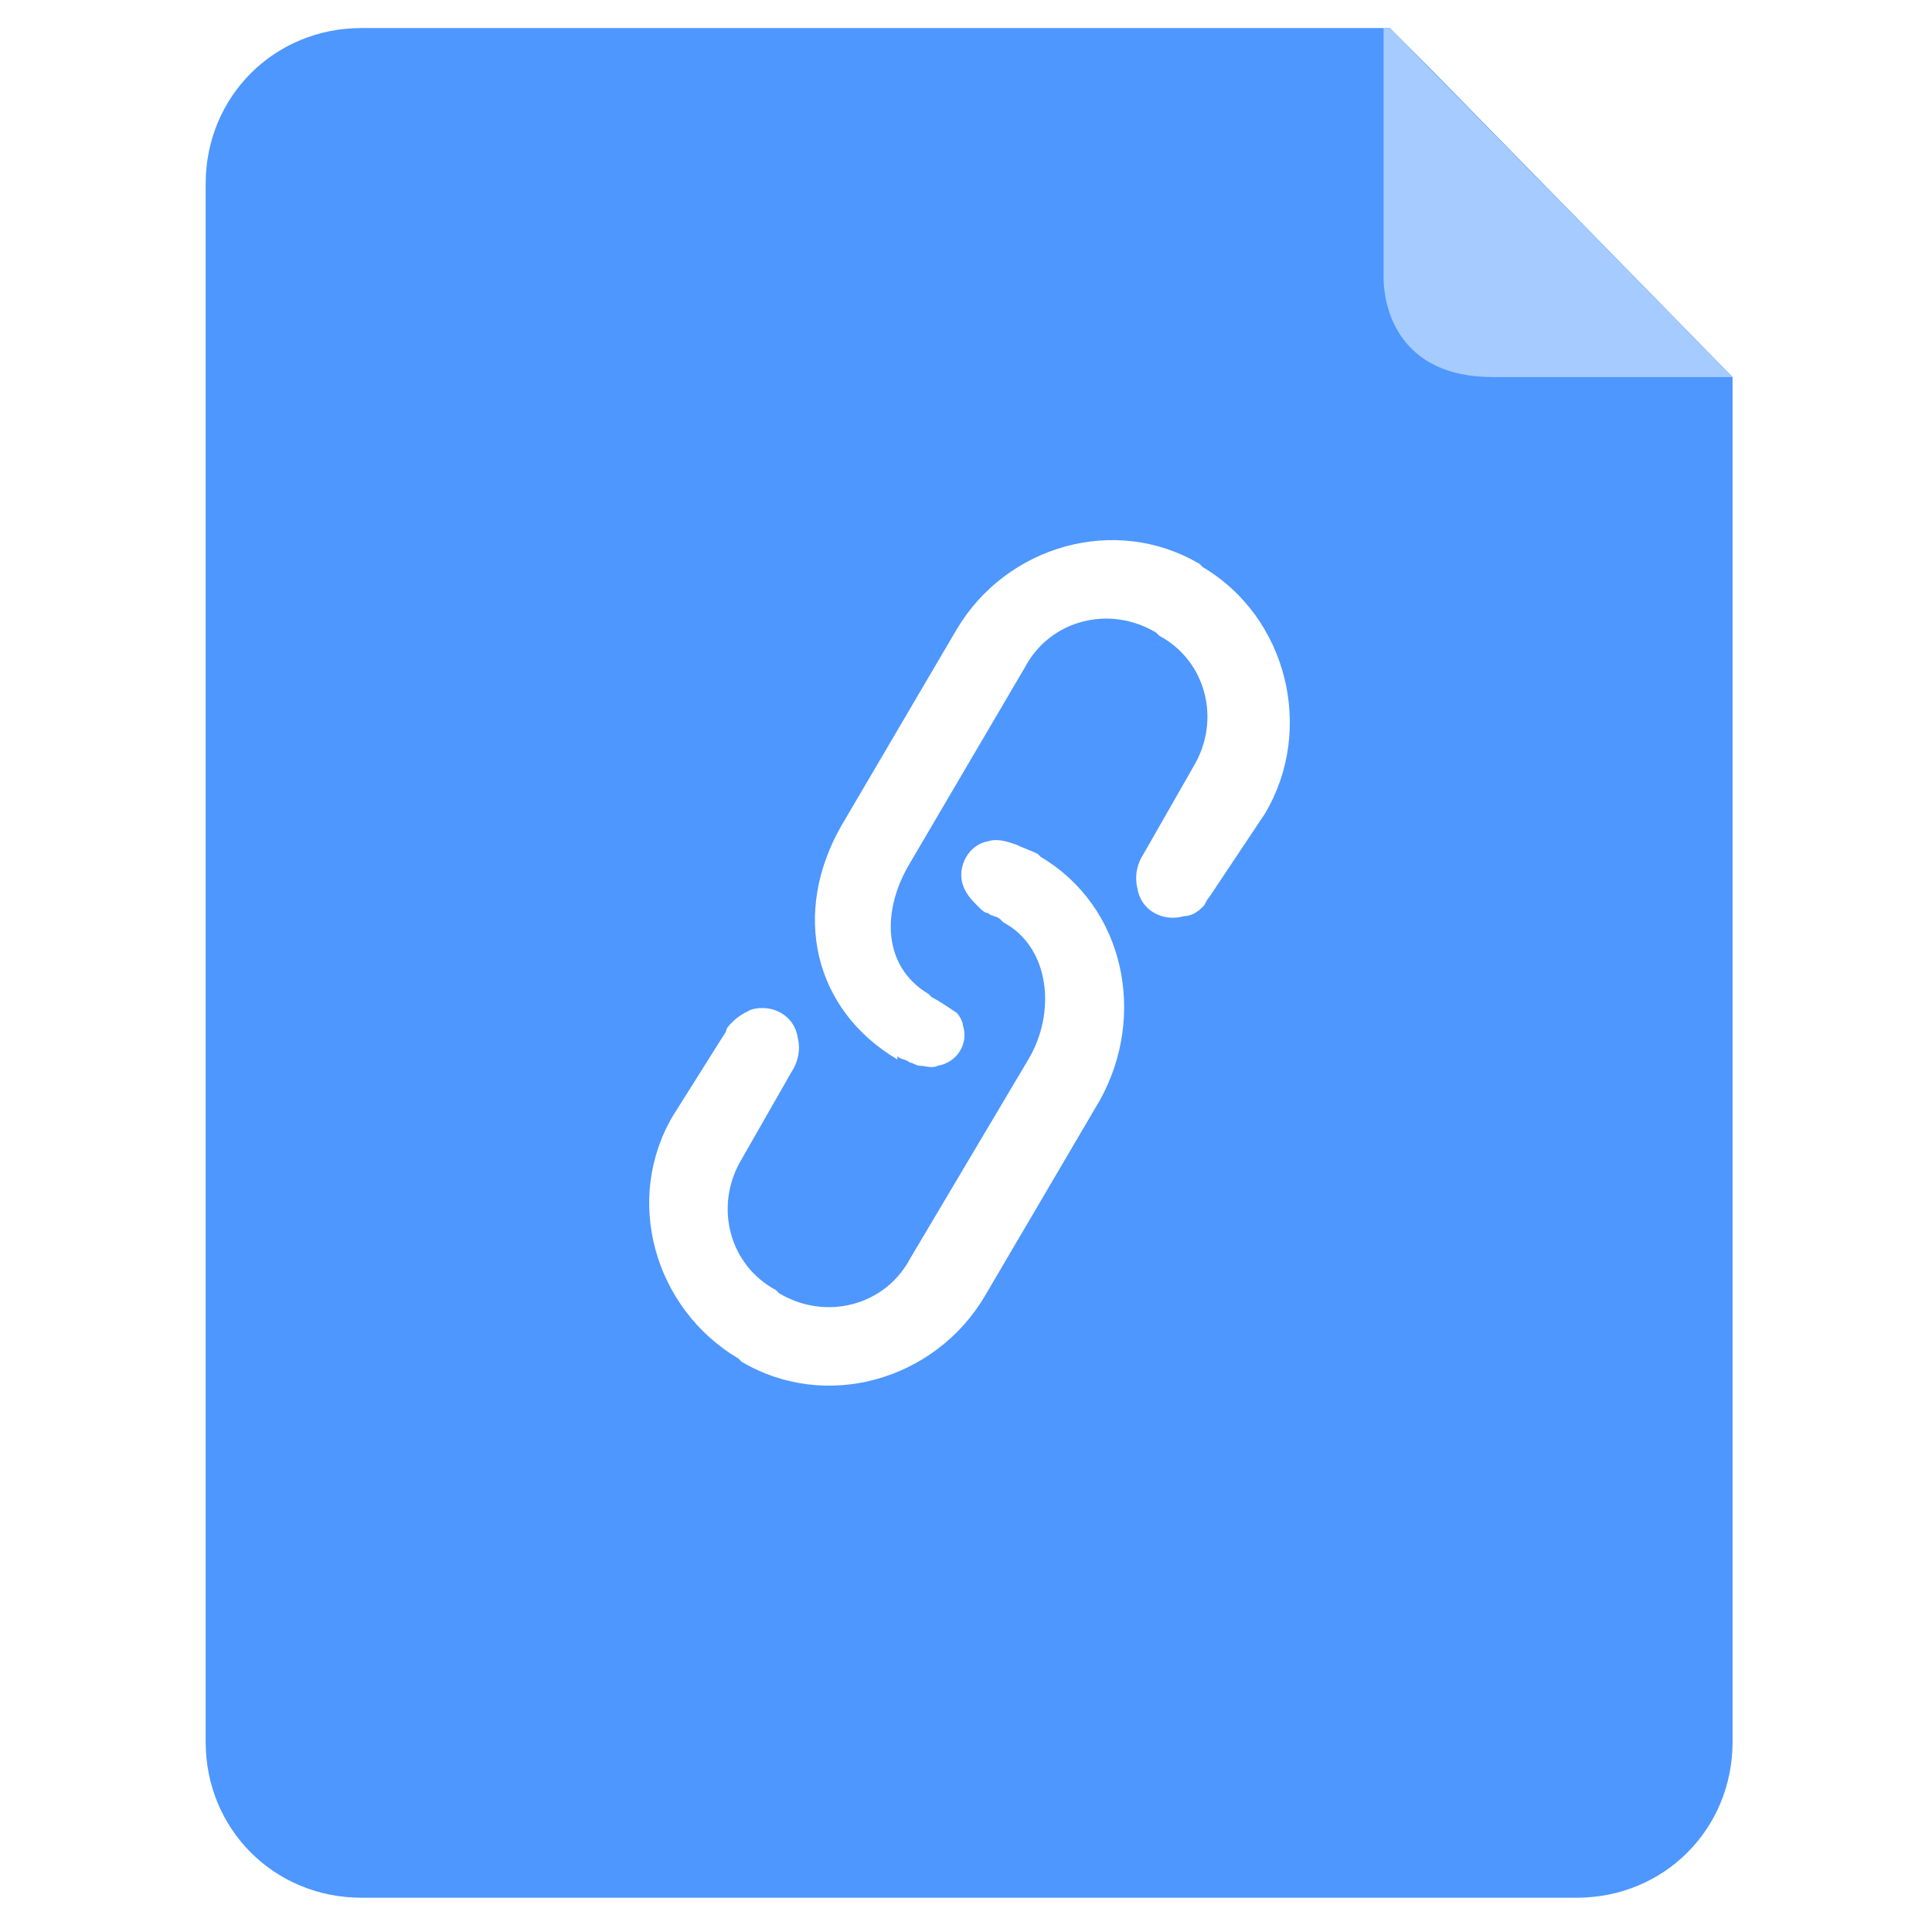 <?xml version="1.0" standalone="no"?><!DOCTYPE svg PUBLIC "-//W3C//DTD SVG 1.1//EN" "http://www.w3.org/Graphics/SVG/1.1/DTD/svg11.dtd"><svg t="1544872523349" class="icon" style="" viewBox="0 0 1024 1024" version="1.1" xmlns="http://www.w3.org/2000/svg" p-id="4691" xmlns:xlink="http://www.w3.org/1999/xlink" width="200" height="200"><defs><style type="text/css"></style></defs><path d="M758.09 36.335L736.619 14.865h-545.032c-46.245 0-82.581 36.335-82.581 82.581v825.806c0 46.245 36.335 82.581 82.581 82.581h644.129c46.245 0 82.581-36.335 82.581-82.581V199.845l-160.206-163.51zM583.019 583.019l-61.11 104.052c-26.426 44.594-84.232 61.11-128.826 34.684l-1.652-1.652C346.839 693.677 330.323 635.871 356.748 591.277l28.077-44.594c0-1.652 1.652-3.303 3.303-4.955 3.303-3.303 6.606-4.955 9.91-6.606 11.561-3.303 23.123 3.303 24.774 14.865 1.652 6.606 0 13.213-3.303 18.168l-26.426 46.245c-14.865 24.774-6.606 56.155 18.168 69.368l1.652 1.652c24.774 14.865 56.155 6.606 69.368-18.168L545.032 561.548c14.865-24.774 11.561-59.458-13.213-72.671l-1.652-1.652c-1.652-1.652-4.955-1.652-6.606-3.303-1.652 0-3.303-1.652-4.955-3.303-3.303-3.303-6.606-6.606-8.258-11.561-3.303-9.91 3.303-21.471 13.213-23.123 4.955-1.652 9.91 0 14.865 1.652 3.303 1.652 8.258 3.303 11.561 4.955l1.652 1.652c44.594 26.426 56.155 84.232 31.381 128.826z m87.535-151.948l-29.729 44.594c-1.652 1.652-1.652 3.303-3.303 4.955-3.303 3.303-6.606 4.955-9.91 4.955-11.561 3.303-23.123-3.303-24.774-14.865-1.652-6.606 0-13.213 3.303-18.168l26.426-46.245c14.865-24.774 6.606-56.155-18.168-69.368l-1.652-1.652c-24.774-14.865-56.155-6.606-69.368 18.168l-61.11 104.052c-14.865 24.774-14.865 54.503 9.91 69.368l1.652 1.652c3.303 1.652 8.258 4.955 13.213 8.258 1.652 1.652 3.303 4.955 3.303 6.606 3.303 9.91-3.303 19.819-13.213 21.471-3.303 1.652-6.606 0-9.91 0-1.652 0-3.303-1.652-4.955-1.652-1.652-1.652-4.955-1.652-6.606-3.303v1.652c-44.594-26.426-56.155-77.626-29.729-123.871l61.11-104.052c26.426-44.594 84.232-61.11 128.826-34.684l1.652 1.652c44.594 26.426 59.458 85.884 33.032 130.477z" fill="#4D97FF" p-id="4692"></path><path d="M736.619 14.865h-3.303v132.129c0 16.516 8.258 52.852 57.806 52.852h127.174L736.619 14.865z" fill="#A6CBFF" p-id="4693"></path></svg>
